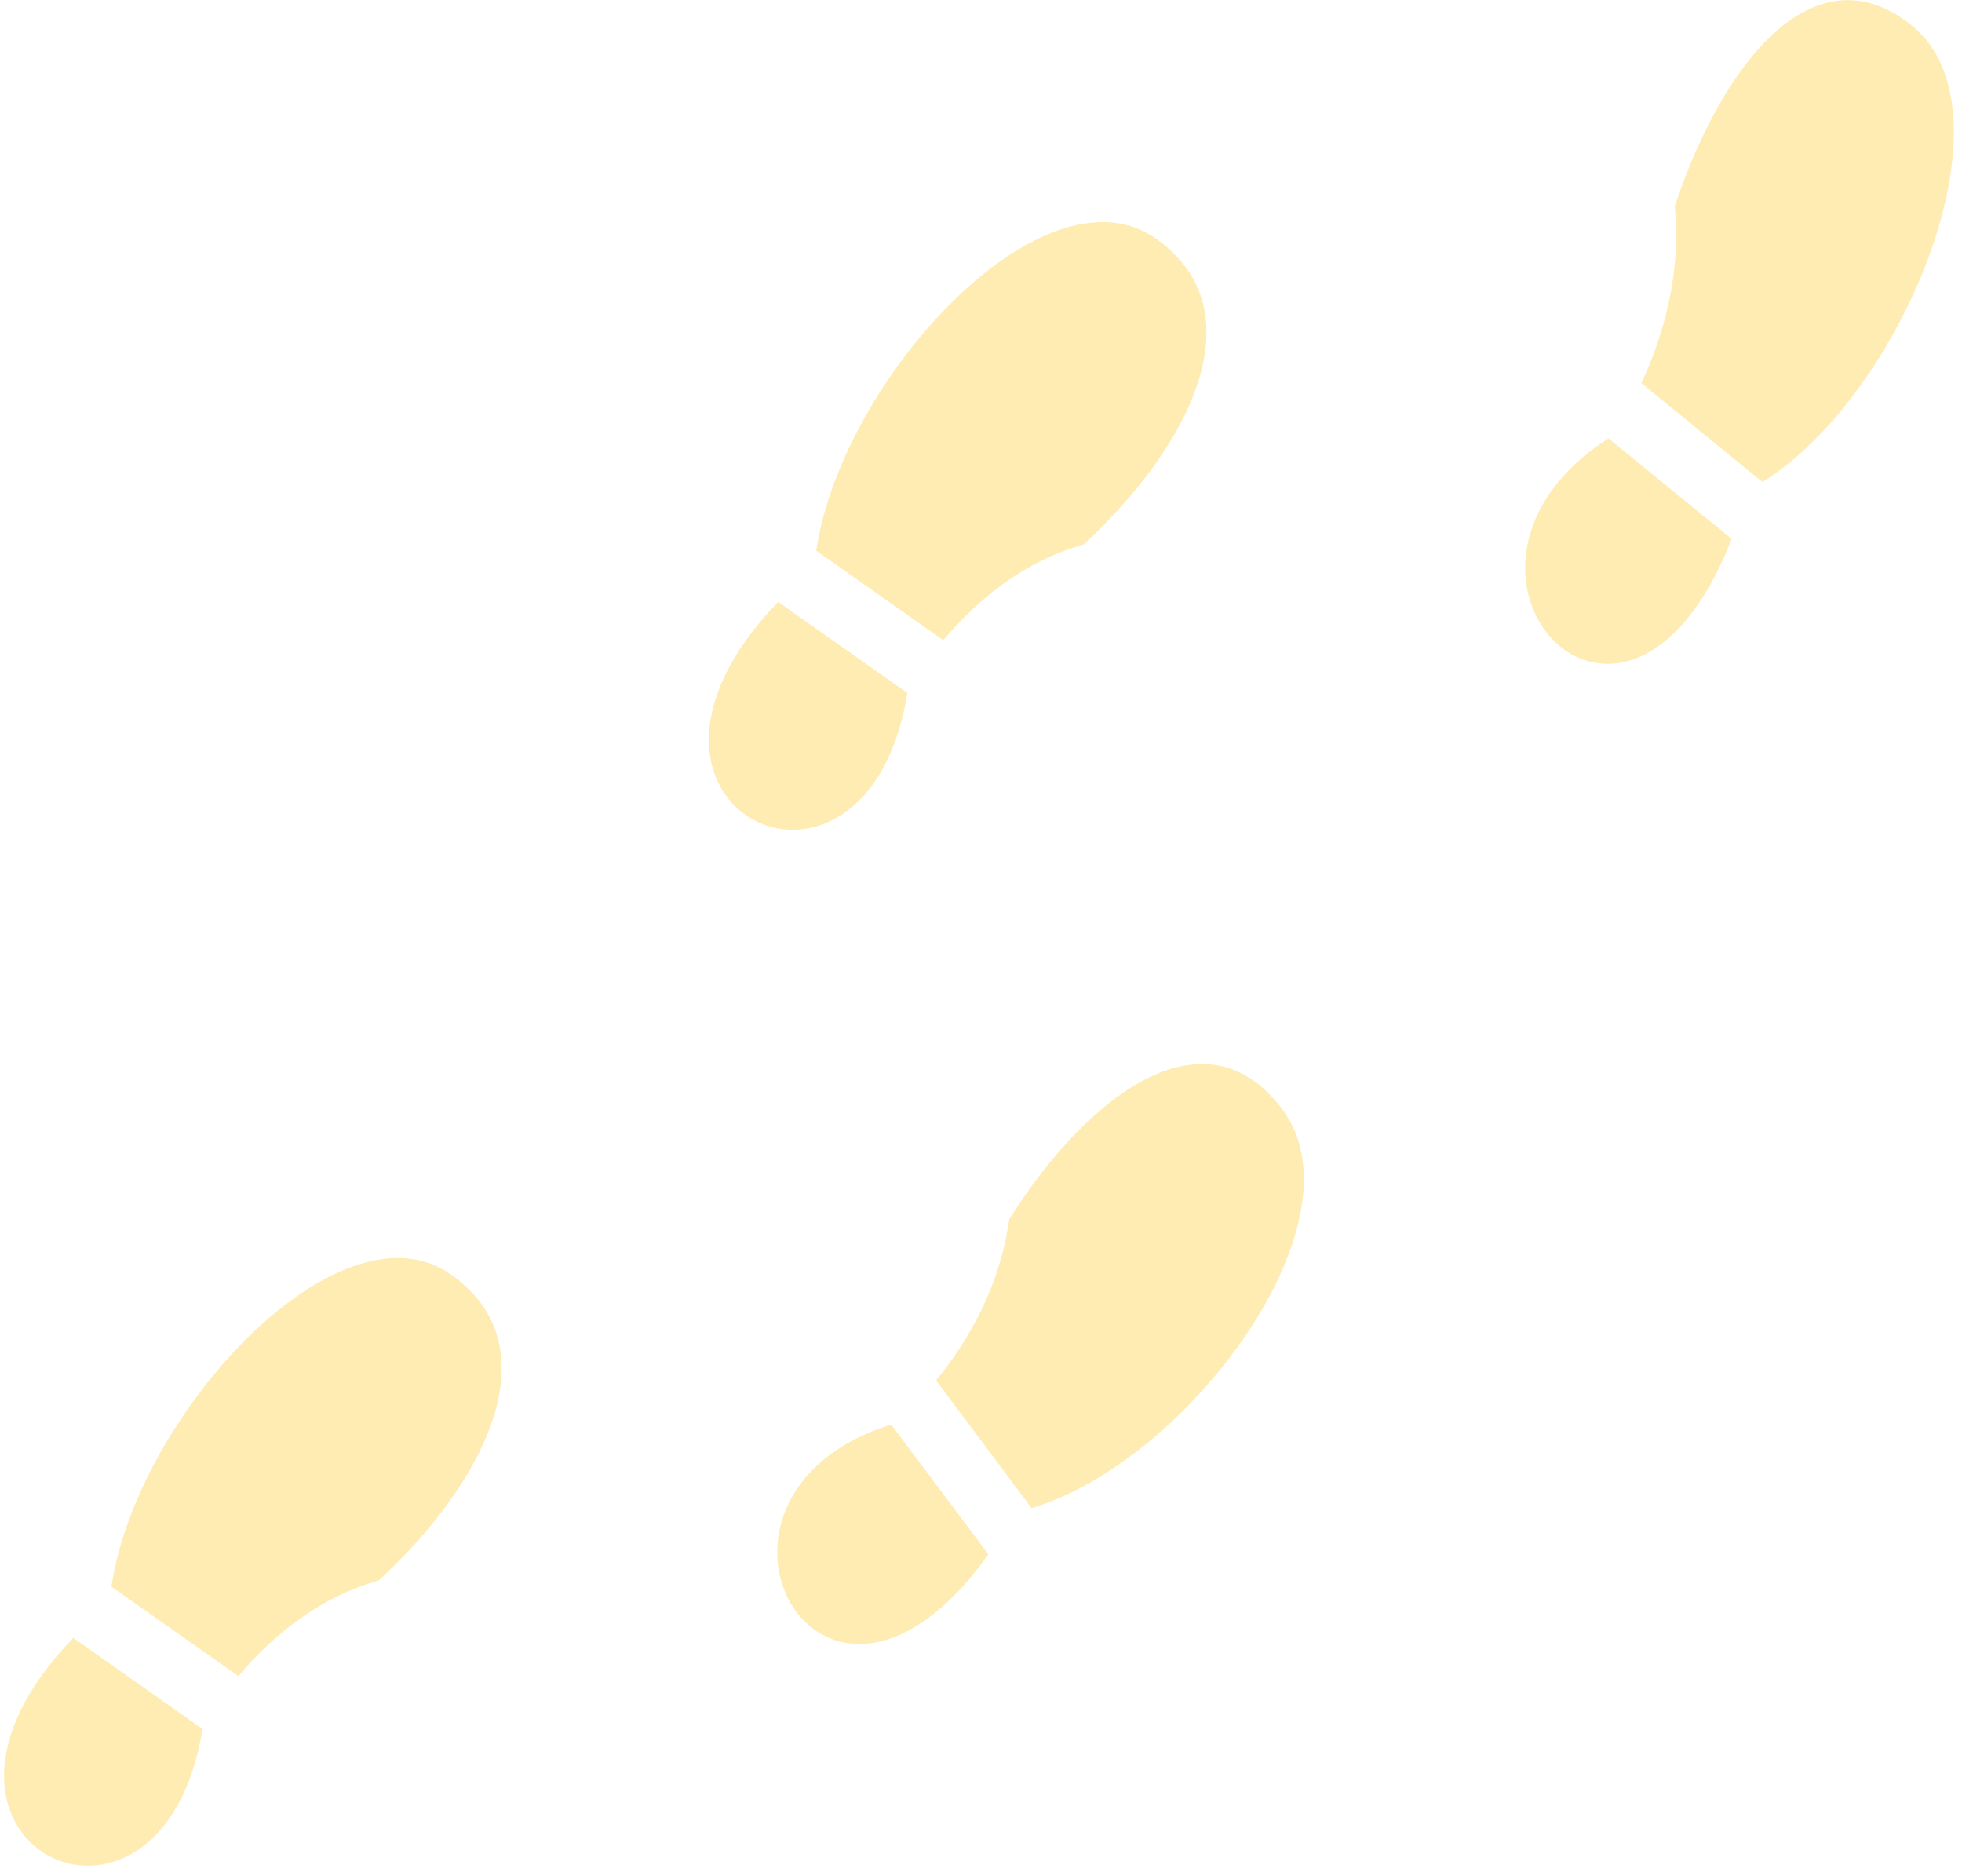 <svg width="136" height="130" viewBox="0 0 136 130" fill="none" xmlns="http://www.w3.org/2000/svg">
<path d="M81.807 18.041C86.288 23.224 81.91 31.477 75.103 37.739C70.983 38.89 67.777 41.537 65.382 44.367L56.578 38.166C58.357 26.212 72.371 11.08 80.124 16.539C80.738 16.966 81.303 17.472 81.805 18.046L81.807 18.041ZM62.899 48.029L53.939 41.715C40.182 55.979 60.049 65.576 62.899 48.029ZM32.948 89.843C32.445 89.269 31.881 88.762 31.266 88.335C23.514 82.876 9.5 98.008 7.721 109.963L16.525 116.163C18.921 113.333 22.127 110.691 26.246 109.535C33.053 103.273 37.431 95.02 32.95 89.837L32.948 89.843ZM14.039 119.831L5.08 113.516C-8.669 127.778 11.194 137.376 14.038 119.826L14.039 119.831ZM87.331 75.225C82.106 70.94 74.989 76.521 69.951 84.505C69.323 89.061 67.23 92.794 64.885 95.67L71.501 104.517C82.288 101.348 94.715 84.669 88.892 76.888C88.437 76.271 87.913 75.715 87.334 75.234L87.331 75.225ZM61.779 98.734C45.969 103.637 56.858 124.037 68.511 107.723L61.779 98.734ZM130.675 0.606C124.664 -2.173 119.117 5.173 116.087 14.303C116.532 18.919 115.362 23.125 113.777 26.554L122.168 33.403C131.82 27.438 139.959 7.831 132.561 1.803C131.981 1.322 131.351 0.919 130.683 0.603L130.675 0.606ZM111.498 30.381C97.415 39.399 112.571 56.392 120.038 37.351L111.499 30.386L111.498 30.381Z" fill="#FFBF00" fill-opacity="0.3"/>
</svg>
